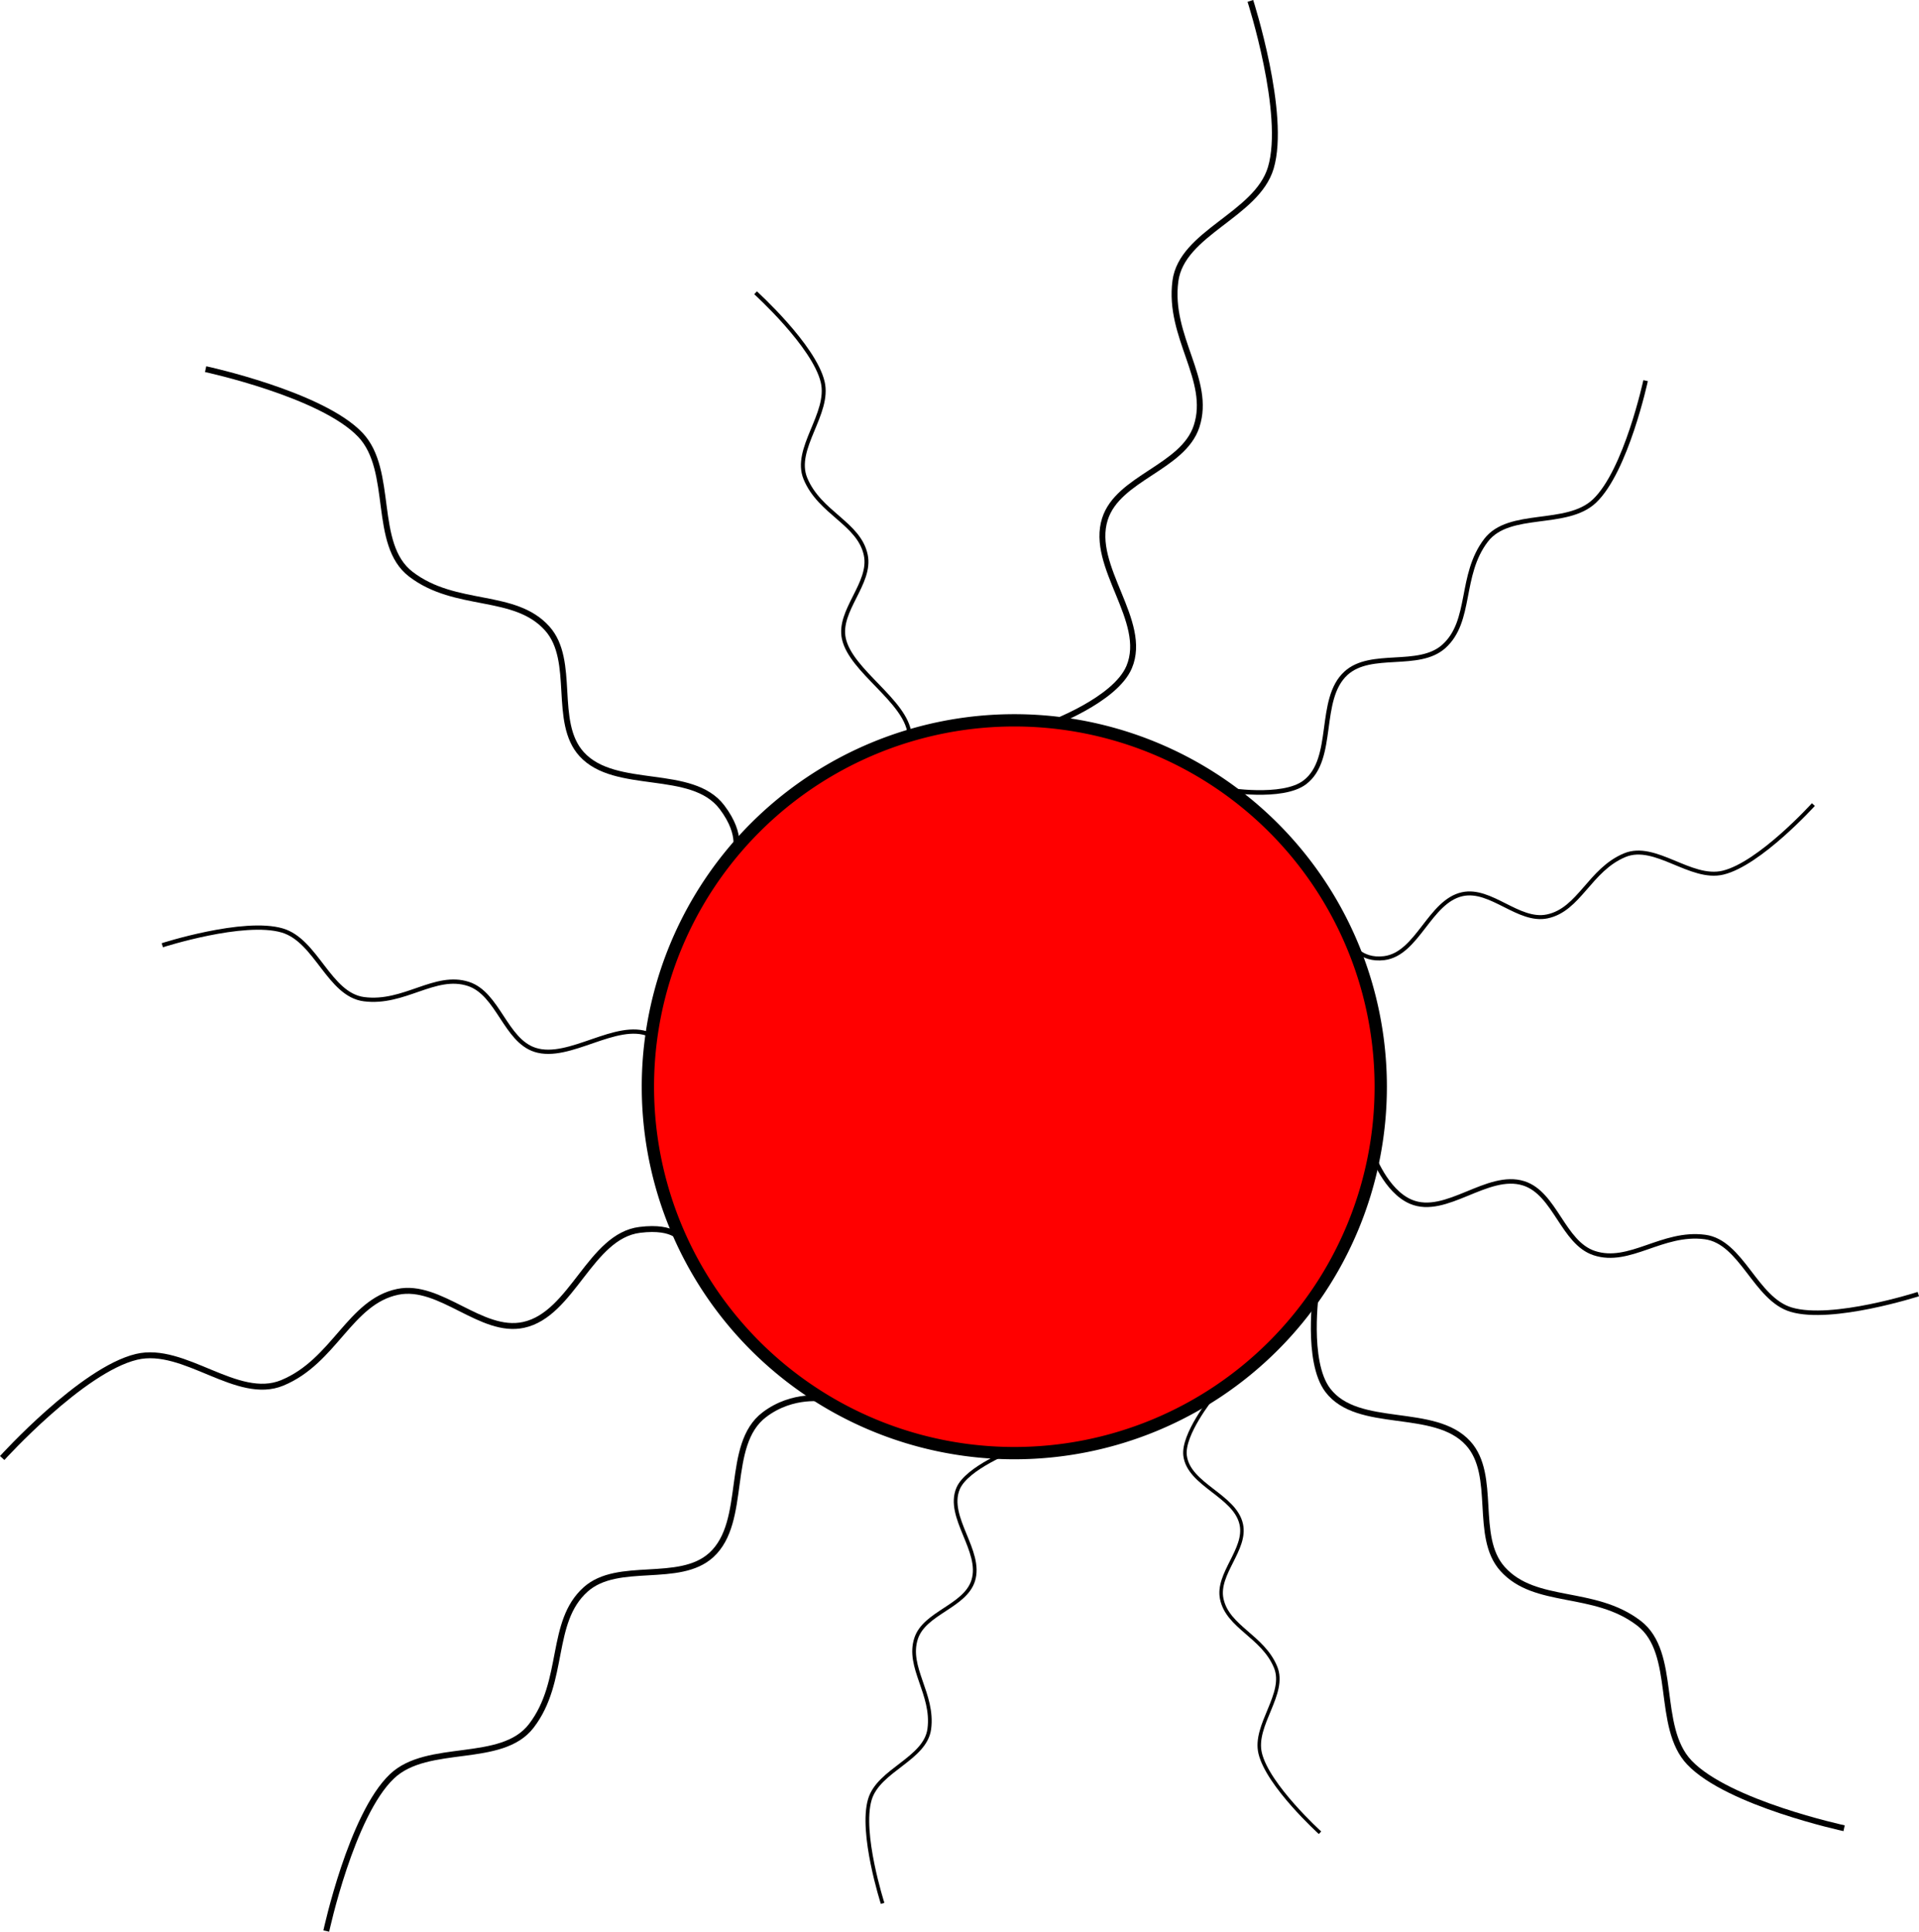 <?xml version="1.0" encoding="UTF-8" standalone="no"?>
<svg
   xmlns:dc="http://purl.org/dc/elements/1.1/"
   xmlns:cc="http://creativecommons.org/ns#"
   xmlns:rdf="http://www.w3.org/1999/02/22-rdf-syntax-ns#"
   xmlns:svg="http://www.w3.org/2000/svg"
   xmlns="http://www.w3.org/2000/svg"
   xmlns:xlink="http://www.w3.org/1999/xlink"
   version="1.1"
   id="svg2"
   viewBox="0 0 913.872 919.921">
  <defs
     id="defs4">
    <linearGradient
       id="linearGradient6036">
      <stop
         id="stop5959"
         offset="0"
         style="stop-color:#c80100;stop-opacity:1" />
      <stop
         style="stop-color:#d46800;stop-opacity:0.702;"
         offset="0.529"
         id="stop6038" />
      <stop
         id="stop5961"
         offset="1"
         style="stop-color:#ec7400;stop-opacity:0" />
    </linearGradient>
    <linearGradient
       gradientUnits="userSpaceOnUse"
       y2="471.343"
       x2="652.596"
       y1="611.374"
       x1="348.441"
       id="linearGradient5965"
       xlink:href="#linearGradient6036" />
  </defs>
  <g
     transform="translate(230.875,221.235)"
          style="display:none"
     id="layer1">
    <path
       transform="translate(-251.294,-242.553)"
       id="path3359"
       d="M 503.461,364.361 A 174.497,174.497 0 0 0 328.963,538.859 174.497,174.497 0 0 0 503.461,713.355 174.497,174.497 0 0 0 677.957,538.859 174.497,174.497 0 0 0 503.461,364.361 Z"
       style="fill:url(#linearGradient5965);fill-rule:evenodd;stroke:#ff640f;stroke-width:5.856px;stroke-linecap:butt;stroke-linejoin:miter;stroke-opacity:1;fill-opacity:1" />
    <path
       id="path3379"
       d=""
       style="fill:none;fill-rule:evenodd;stroke:#000000;stroke-width:1px;stroke-linecap:butt;stroke-linejoin:miter;stroke-opacity:1" />
    <path
       id="use3850"
       d="m 613.331,587.932 c 0,0 8.65,-34.921 -9.703,-54.302 -16.165,-17.071 -54.021,24.847 -72.493,10.675 -21.385,-16.407 19.061,-61 3.522,-78.38 -13.784,-15.417 -73.969,27.959 -87.887,12.663 -16.031,-17.618 26.54,-59.288 12.161,-78.278 -10.392,-13.725 -61.985,-10.952 -61.985,-10.952"
       style="fill:none;fill-rule:evenodd;stroke:#ff640f;stroke-width:2.829;stroke-linecap:butt;stroke-linejoin:miter;stroke-opacity:1;stroke-miterlimit:4;stroke-dasharray:none" />
    <path
       style="fill:none;fill-rule:evenodd;stroke:#ff640f;stroke-width:1.673;stroke-linecap:butt;stroke-linejoin:miter;stroke-opacity:1;stroke-miterlimit:4;stroke-dasharray:none"
       d="m 375.748,624.577 c 0,0 27.672,-31.477 24.003,-46.832 -3.232,-13.526 -38.904,-11.849 -44.175,-24.572 -6.102,-14.729 33.689,-25.476 30.869,-38.975 -2.501,-11.974 -38.092,-4.547 -40.697,-16.499 -3.001,-13.766 31.987,-22.236 30.237,-36.217 -1.264,-10.104 -29.58,-17.183 -29.58,-17.183"
       id="use3976" />
    <path
       style="fill:none;fill-rule:evenodd;stroke:#ff640f;stroke-width:1.762;stroke-linecap:butt;stroke-linejoin:miter;stroke-opacity:1;stroke-miterlimit:4;stroke-dasharray:none"
       d="m 200.447,648.717 c 0,0 38.195,-8.562 42.933,-24.494 4.173,-14.033 -36.093,-26.716 -34.202,-41.091 2.19,-16.641 39.191,-10.309 43.725,-24.101 4.022,-12.234 -32.748,-28.7 -28.832,-40.969 4.51,-14.131 30.557,-3.749 36.321,-17.417 4.166,-9.878 -8.648,-31.439 -8.648,-31.439"
       id="use3978" />
    <path
       style="fill:none;fill-rule:evenodd;stroke:#ff640f;stroke-width:2.829;stroke-linecap:butt;stroke-linejoin:miter;stroke-opacity:1;stroke-miterlimit:4;stroke-dasharray:none"
       d="m -58.52,616.365 c 0,0 42.95,11.174 62.332,-7.178 17.071,-16.165 -11.347,-40.021 2.825,-58.493 16.407,-21.385 65,4.561 82.38,-10.978 15.417,-13.784 -10.459,-53.969 4.837,-67.887 17.618,-16.031 40.288,12.54 59.278,-1.839 13.725,-10.392 13.452,-22.985 13.452,-22.985"
       id="use3980" />
    <path
       style="fill:none;fill-rule:evenodd;stroke:#ff640f;stroke-width:2.829;stroke-linecap:butt;stroke-linejoin:miter;stroke-opacity:1;stroke-miterlimit:4;stroke-dasharray:none"
       d="m -173.971,410.191 c 0,0 35.171,32.979 61.131,26.776 22.867,-5.464 10.45,-41.638 31.959,-50.549 24.901,-10.316 41.98,34.267 64.802,29.5 20.243,-4.229 11.524,-37.85 31.73,-42.256 23.273,-5.074 30.261,23.473 53.897,20.516 17.082,-2.138 26.295,-24.827 26.295,-24.827"
       id="use3982" />
    <path
       style="fill:none;fill-rule:evenodd;stroke:#ff640f;stroke-width:2.036;stroke-linecap:butt;stroke-linejoin:miter;stroke-opacity:1;stroke-miterlimit:4;stroke-dasharray:none"
       d="m -118.225,216.194 c 0,0 11.91,34.184 30.319,39.658 16.215,4.822 25.739,-22.521 42.349,-20.335 19.229,2.53 9.824,30.644 25.76,35.883 14.136,4.648 35.241,-23.337 49.417,-18.813 16.328,5.211 6.668,32.067 22.46,38.727 11.414,4.814 27.67,-15.16 27.67,-15.16"
       id="use3984" />
    <path
       style="fill:none;fill-rule:evenodd;stroke:#ff640f;stroke-width:2.829;stroke-linecap:butt;stroke-linejoin:miter;stroke-opacity:1;stroke-miterlimit:4;stroke-dasharray:none"
       d="m -98.947,-15.431 c 0,0 9.35,54.921 27.703,74.302 16.165,17.071 58.521,-11.847 76.993,2.325 21.385,16.407 -6.562,57.5 8.978,74.88 13.784,15.417 37.469,-27.459 51.387,-12.163 16.031,17.618 -1.54,41.288 12.839,60.278 10.392,13.725 34.485,10.452 34.485,10.452"
       id="use3986" />
    <path
       style="fill:none;fill-rule:evenodd;stroke:#ff640f;stroke-width:1.877;stroke-linecap:butt;stroke-linejoin:miter;stroke-opacity:1;stroke-miterlimit:4;stroke-dasharray:none"
       d="m 154.942,-58.795 c 0,0 -21.157,20.206 -17.043,37.426 3.624,15.168 33.875,17.791 39.786,32.059 6.843,16.518 -30.419,23.28 -27.257,38.418 2.805,13.428 33.646,15.406 36.568,28.809 3.366,15.438 -26.949,18.011 -24.988,33.689 1.418,11.331 26.512,22.044 26.512,22.044"
       id="use3988" />
    <path
       style="fill:none;fill-rule:evenodd;stroke:#ff640f;stroke-width:2.829;stroke-linecap:butt;stroke-linejoin:miter;stroke-opacity:1;stroke-miterlimit:4;stroke-dasharray:none"
       d="m 337.576,-177.804 c 0,0 -35.649,36.895 -43.257,62.48 -6.702,22.535 41.595,35.858 38.557,58.941 -3.517,26.723 -45.642,22.065 -52.924,44.213 -6.459,19.645 34.661,38.409 28.373,58.11 -7.242,22.692 -34.215,10.576 -43.472,32.523 -6.69,15.863 7.684,46.61 7.684,46.61"
       id="use3990" />
    <path
       style="fill:none;fill-rule:evenodd;stroke:#ff640f;stroke-width:2.201;stroke-linecap:butt;stroke-linejoin:miter;stroke-opacity:1;stroke-miterlimit:4;stroke-dasharray:none"
       d="m 350.425,154.868 c 0,0 7.356,-28.403 18.036,-36.49 14.777,-11.189 35.96,16.465 49.669,3.991 11.902,-10.83 -5.436,-36.026 6.561,-46.751 13.524,-12.091 40.685,-2.117 50.138,-18.561 9.97,-17.342 9.583,-28.775 15.609,-42.67 7.488,-17.268 39.357,-24.35 39.357,-24.35"
       id="use3992" />
    <path
       style="fill:none;fill-rule:evenodd;stroke:#ff640f;stroke-width:1.905;stroke-linecap:butt;stroke-linejoin:miter;stroke-opacity:1;stroke-miterlimit:4;stroke-dasharray:none"
       d="m 622.695,165.928 c 0,0 -33.581,-7.743 -51.057,-3.567 -15.394,3.678 -6.264,24.664 -20.744,30.663 -16.763,6.945 -35.596,-14.038 -50.96,-10.829 -13.628,2.847 -13.799,42.447 -27.401,45.413 -15.667,3.416 -30.324,-31.532 -46.235,-29.541 -11.5,1.439 -24.506,9.296 -24.506,9.296"
       id="use3994" />
    <path
       style="fill:none;fill-rule:evenodd;stroke:#ff640f;stroke-width:2.117;stroke-linecap:butt;stroke-linejoin:miter;stroke-opacity:1;stroke-miterlimit:4;stroke-dasharray:none"
       d="m 652.681,409.396 c 0,0 -8.048,-30.248 -27.533,-35.84 -17.163,-4.925 -37.502,20.835 -55.083,18.603 -20.353,-2.584 -24.845,-37.243 -41.713,-42.595 -14.962,-4.747 -37.59,19.558 -52.595,14.937 -17.283,-5.322 -6.996,-33.725 -23.712,-40.528 -12.081,-4.917 -28.551,-2.1 -28.551,-2.1"
       id="use3996" />
  </g>
  <g
     transform="translate(230.875,221.235)"
     id="layer3">
    <path
       id="path3359-9"
       d="M 252.167,121.808 A 174.497,174.497 0 0 0 77.669,296.306 174.497,174.497 0 0 0 252.167,470.802 174.497,174.497 0 0 0 426.663,296.306 174.497,174.497 0 0 0 252.167,121.808 Z"
       style="fill:#ff0000;fill-rule:evenodd;stroke:#000000;stroke-width:5.856px;stroke-linecap:butt;stroke-linejoin:miter;stroke-opacity:1" />
    <path
       id="use3850-3"
       d="m 647.331,649.432 c 0,0 -55.35,-11.921 -73.703,-31.302 -16.165,-17.071 -5.521,-52.153 -23.993,-66.325 -21.385,-16.407 -49.438,-8.5 -64.978,-25.88 -13.784,-15.417 -2.469,-44.541 -16.387,-59.837 -16.031,-17.618 -52.46,-6.288 -66.839,-25.278 -10.392,-13.725 -5.485,-47.452 -5.485,-47.452"
       style="fill:none;fill-rule:evenodd;stroke:#000000;stroke-width:2.815px;stroke-linecap:butt;stroke-linejoin:miter;stroke-opacity:1" />
    <path
       style="fill:none;fill-rule:evenodd;stroke:#000000;stroke-width:1.665px;stroke-linecap:butt;stroke-linejoin:miter;stroke-opacity:1"
       d="m 397.748,651.577 c 0,0 -24.828,-22.477 -28.497,-37.832 -3.232,-13.526 12.596,-28.349 7.325,-41.072 -6.102,-14.729 -22.811,-18.976 -25.631,-32.475 -2.501,-11.974 11.908,-23.547 9.303,-35.499 -3.001,-13.766 -25.013,-18.736 -26.763,-32.717 -1.264,-10.104 12.92,-27.683 12.92,-27.683"
       id="use3976-6" />
    <path
       style="fill:none;fill-rule:evenodd;stroke:#000000;stroke-width:1.753px;stroke-linecap:butt;stroke-linejoin:miter;stroke-opacity:1"
       d="m 189.447,685.217 c 0,0 -10.805,-33.562 -6.067,-49.494 4.173,-14.033 26.407,-19.216 28.298,-33.591 2.19,-16.641 -10.809,-29.309 -6.274,-43.101 4.022,-12.234 23.252,-15.2 27.168,-27.469 4.51,-14.131 -12.943,-30.249 -7.179,-43.917 4.166,-9.878 26.352,-18.439 26.352,-18.439"
       id="use3978-0" />
    <path
       style="fill:none;fill-rule:evenodd;stroke:#000000;stroke-width:2.815px;stroke-linecap:butt;stroke-linejoin:miter;stroke-opacity:1"
       d="m -75.49,698.389 c 0,0 11.921,-55.35 31.302,-73.703 17.071,-16.165 52.153,-5.521 66.325,-23.993 16.407,-21.385 8.5,-49.438 25.88,-64.978 15.417,-13.784 44.541,-2.469 59.837,-16.387 17.618,-16.031 6.288,-52.46 25.278,-66.839 13.725,-10.392 28.702,-7.485 28.702,-7.485"
       id="use3980-6" />
    <path
       style="fill:none;fill-rule:evenodd;stroke:#000000;stroke-width:2.815px;stroke-linecap:butt;stroke-linejoin:miter;stroke-opacity:1"
       d="m -229.832,473.123 c 0,0 37.999,-41.974 63.96,-48.178 22.867,-5.464 47.926,21.295 69.436,12.384 24.901,-10.316 32.081,-38.565 54.902,-43.332 20.243,-4.229 39.808,20.132 60.014,15.727 23.273,-5.074 31.675,-42.288 55.311,-45.245 17.082,-2.138 20.051,5.092 20.051,5.092"
       id="use3982-2" />
    <path
       style="fill:none;fill-rule:evenodd;stroke:#000000;stroke-width:2.026px;stroke-linecap:butt;stroke-linejoin:miter;stroke-opacity:1"
       d="m -153.58,228.922 c 0,0 38.78,-12.485 57.189,-7.011 16.215,4.822 22.204,30.512 38.813,32.698 19.229,2.53 33.865,-12.49 49.802,-7.25 14.136,4.648 17.563,26.867 31.739,31.392 16.328,5.211 38.702,-13.956 54.495,-7.295"
       id="use3984-6" />
    <path
       style="fill:none;fill-rule:evenodd;stroke:#000000;stroke-width:2.815px;stroke-linecap:butt;stroke-linejoin:miter;stroke-opacity:1"
       d="m -132.947,-45.431 c 0,0 55.35,11.921 73.703,31.302 16.165,17.071 5.521,52.153 23.993,66.325 21.385,16.407 49.438,8.5 64.978,25.88 13.784,15.417 2.469,44.541 16.387,59.837 16.031,17.618 52.46,6.288 66.839,25.278 10.392,13.725 5.985,22.202 5.985,22.202"
       id="use3986-1" />
    <path
       style="fill:none;fill-rule:evenodd;stroke:#000000;stroke-width:1.867px;stroke-linecap:butt;stroke-linejoin:miter;stroke-opacity:1"
       d="m 128.942,-81.795 c 0,0 27.843,25.206 31.957,42.426 3.624,15.168 -14.125,31.791 -8.214,46.059 6.843,16.518 25.581,21.28 28.743,36.418 2.805,13.428 -13.354,26.406 -10.432,39.809 3.366,15.438 29.301,29.511 31.262,45.189"
       id="use3988-8" />
    <path
       style="fill:none;fill-rule:evenodd;stroke:#000000;stroke-width:2.815px;stroke-linecap:butt;stroke-linejoin:miter;stroke-opacity:1"
       d="m 364.576,-220.804 c 0,0 17.351,53.895 9.743,79.48 -6.702,22.535 -42.405,30.858 -45.443,53.941 -3.517,26.723 17.358,47.065 10.076,69.213 -6.459,19.645 -37.339,24.409 -43.627,44.11 -7.242,22.692 20.785,48.576 11.528,70.523 -6.69,15.863 -38.316,27.36 -38.316,27.36"
       id="use3990-7" />
    <path
       style="fill:none;fill-rule:evenodd;stroke:#000000;stroke-width:2.19px;stroke-linecap:butt;stroke-linejoin:miter;stroke-opacity:1"
       d="m 352.675,154.868 c 0,0 27.106,4.597 37.786,-3.49 14.777,-11.189 5.96,-39.535 19.669,-52.009 11.902,-10.83 34.564,-2.026 46.56,-12.751 13.524,-12.091 7.372,-33.921 20.138,-50.561 11.028,-14.373 38.325,-6.091 51.609,-18.67 15.081,-14.28 24.357,-57.35 24.357,-57.35"
       id="use3992-9" />
    <path
       style="fill:none;fill-rule:evenodd;stroke:#000000;stroke-width:1.895px;stroke-linecap:butt;stroke-linejoin:miter;stroke-opacity:1"
       d="m 632.695,161.928 c 0,0 -25.581,28.257 -43.057,32.433 -15.394,3.678 -32.264,-14.336 -46.744,-8.337 -16.763,6.945 -21.596,25.962 -36.96,29.171 -13.628,2.847 -26.799,-13.553 -40.401,-10.587 -15.667,3.416 -21.324,28.468 -37.235,30.459 -11.5,1.439 -16.006,-7.204 -16.006,-7.204"
       id="use3994-2" />
    <path
       style="fill:none;fill-rule:evenodd;stroke:#000000;stroke-width:2.144px;stroke-linecap:butt;stroke-linejoin:miter;stroke-opacity:1"
       d="m 682.668,395.059 c 0,0 -41.044,13.214 -60.527,7.42 -17.162,-5.104 -23.5,-32.293 -41.079,-34.607 -20.351,-2.678 -35.842,13.219 -52.709,7.673 -14.961,-4.919 -18.588,-28.436 -33.592,-33.224 -17.281,-5.515 -36.992,15.828 -53.707,8.779 -12.08,-5.095 -18.299,-22.726 -18.299,-22.726"
       id="use3996-0" />
  </g>
</svg>
